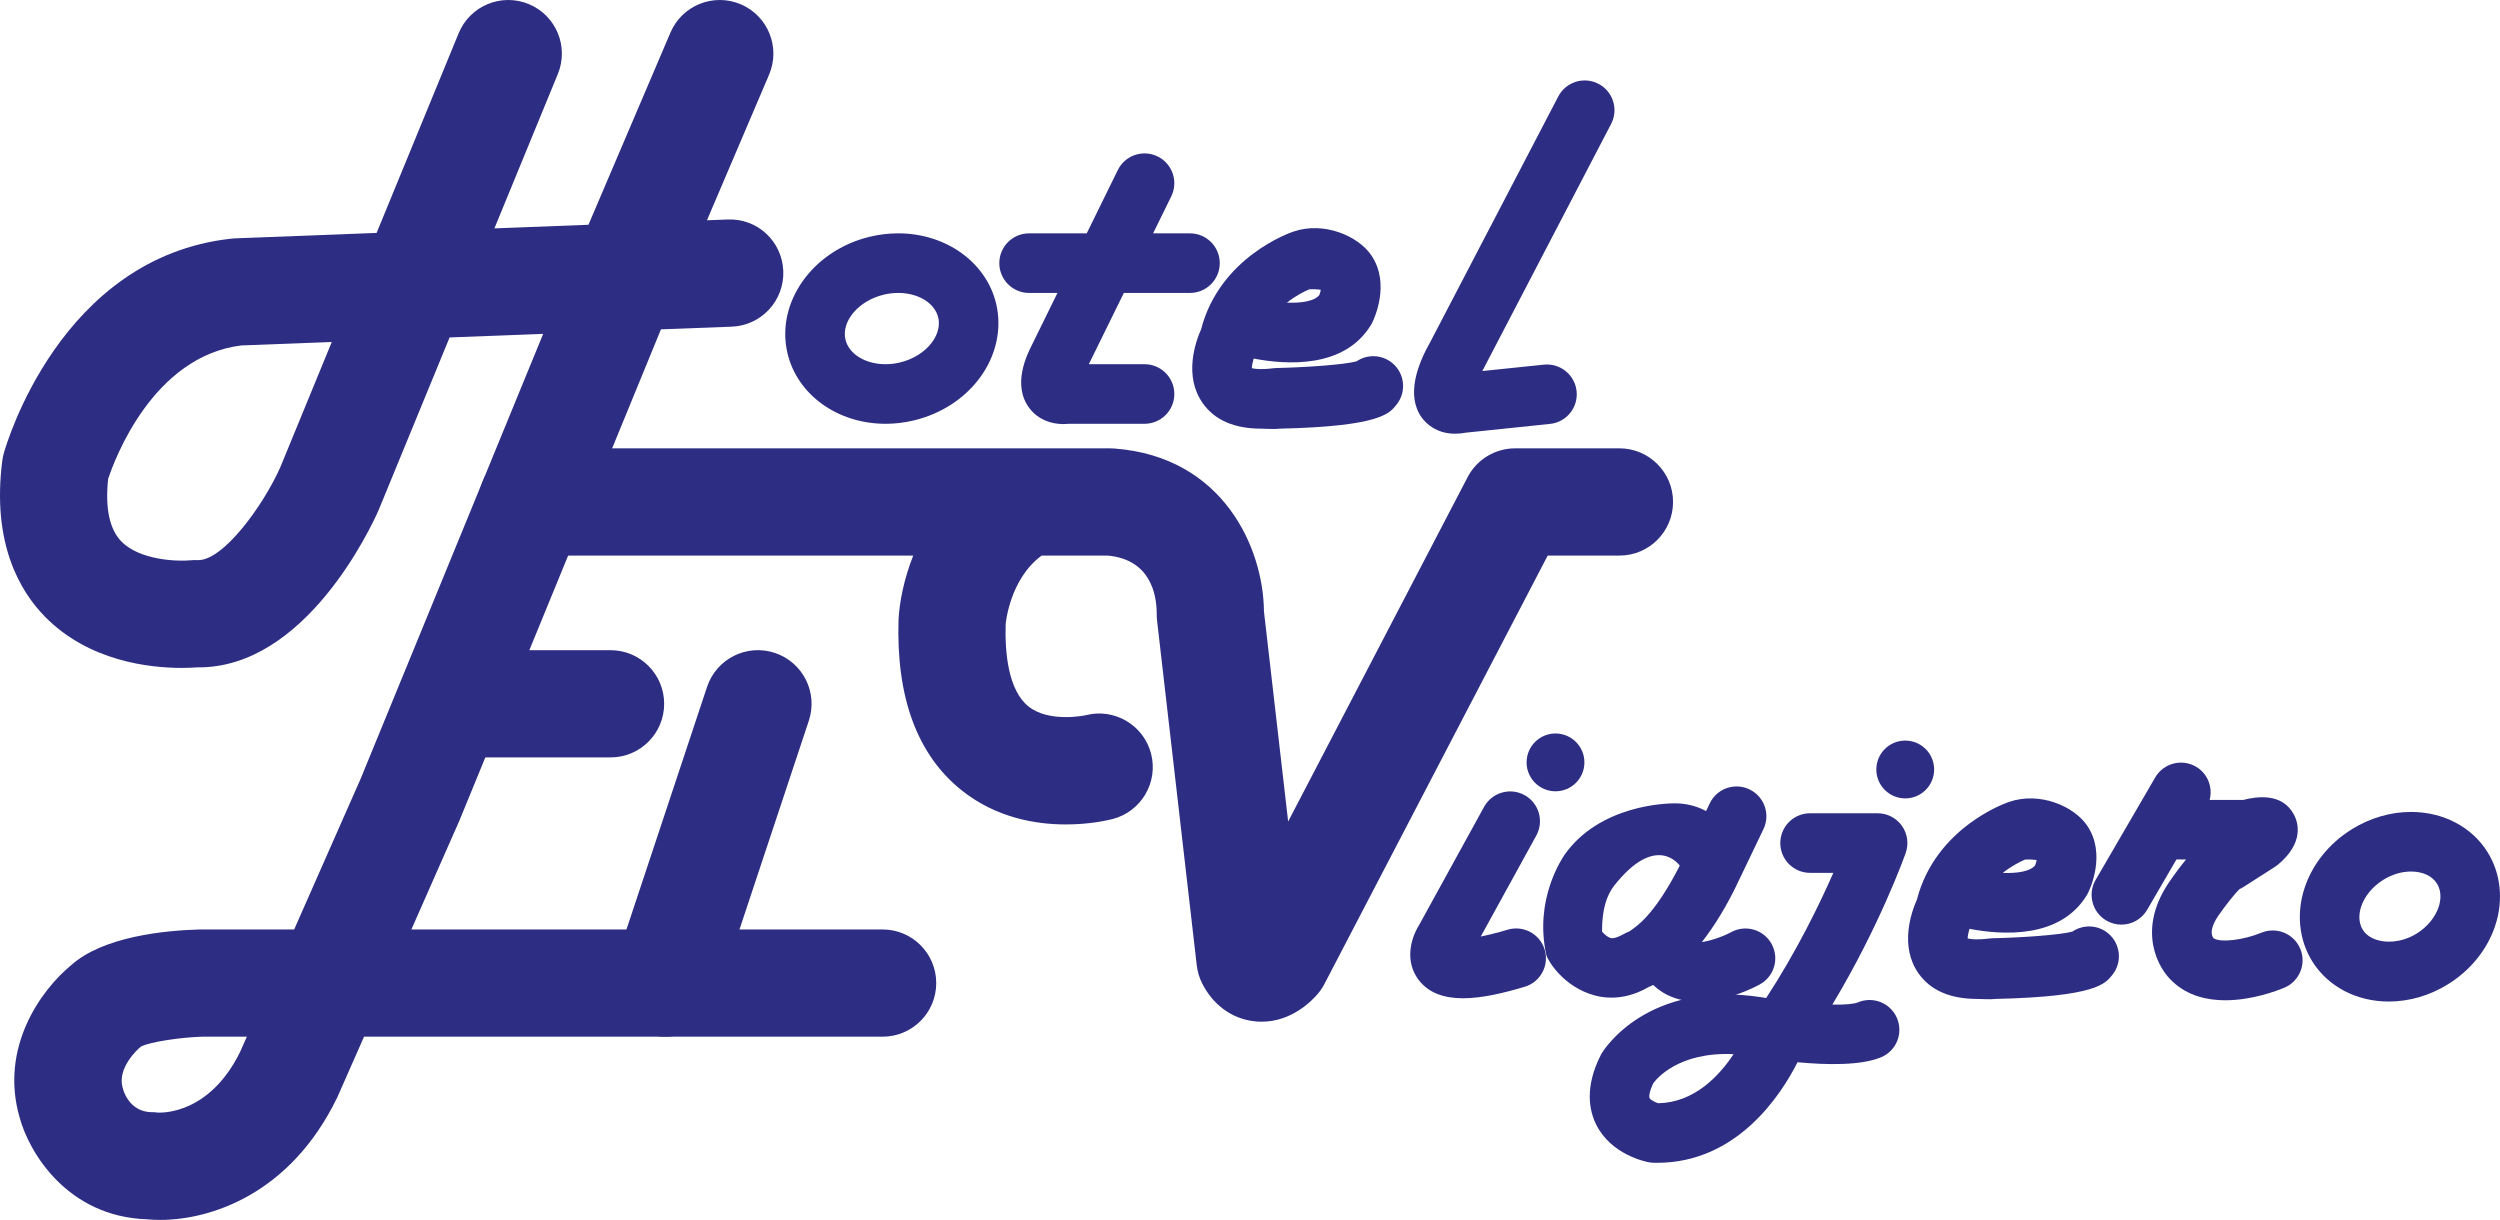 <svg xmlns="http://www.w3.org/2000/svg" width="400" height="195.187"><g fill="#2d2e83"><path d="M106.425 165.874c-.897 0-1.807-.144-2.708-.442-4.494-1.494-6.93-6.35-5.433-10.846L113.13 109.9c1.496-4.496 6.35-6.93 10.845-5.435 4.497 1.494 6.934 6.352 5.44 10.846l-14.848 44.686c-1.196 3.6-4.545 5.878-8.142 5.878M143.71 46.87c-.767 0-1.542.092-2.312.277-4.02.96-6.823 4.26-6.12 7.2.552 2.31 3.19 3.926 6.403 3.926.768 0 1.546-.092 2.313-.277 2.105-.504 3.966-1.667 5.105-3.197.558-.75 1.432-2.264 1.014-4.003-.552-2.31-3.185-3.927-6.403-3.927m-2.03 20.937c-7.642 0-14.09-4.625-15.673-11.245-1.938-8.103 3.972-16.486 13.175-18.687 1.49-.357 3.015-.54 4.527-.54 7.646 0 14.093 4.626 15.674 11.246.963 4.027 0 8.37-2.643 11.915-2.486 3.34-6.225 5.744-10.53 6.773-1.493.358-3.017.54-4.53.54M190.395 37.337h-5.9l2.91-5.923c1.16-2.362.184-5.22-2.178-6.38-2.362-1.162-5.22-.184-6.38 2.178l-4.97 10.125h-9.22c-2.634 0-4.767 2.132-4.767 4.765 0 2.634 2.133 4.77 4.766 4.77h4.536l-4.01 8.167c-.824 1.615-3.323 6.536-.464 10.288 1.435 1.878 3.57 2.525 5.392 2.525.292 0 .576-.017.844-.047h12.173c2.63 0 4.766-2.133 4.766-4.766s-2.135-4.765-4.766-4.765h-8.916l5.604-11.404h10.58c2.634 0 4.766-2.134 4.766-4.768 0-2.633-2.132-4.765-4.765-4.765M232.82 69.394c-3.072 0-4.703-1.712-5.324-2.56-2.58-3.536-.69-8.55 1.375-12.163l20.453-39.236c1.217-2.335 4.098-3.24 6.43-2.025 2.335 1.216 3.24 4.097 2.02 6.43L237.282 59.16c-.03.06-.062.12-.097.18-.003.008-.01.017-.015.026l9.853-1.023c2.613-.263 4.96 1.63 5.234 4.25.272 2.615-1.63 4.96-4.25 5.233l-13.437 1.396c-.63.116-1.21.17-1.747.17M257.643 150.066c-.42-.143-.936-.557-1.318-1.01-.01-3.567.73-5.72 1.876-7.268 6.84-8.73 10.56-3.284 10.56-3.284-4.15 8.112-6.98 9.764-8.117 10.55-.5.103-2.117 1.31-3 1.012m25.826.99c-1.248-2.308-4.137-3.17-6.452-1.93-1.61.863-3.49 1.423-4.717 1.602 1.945-2.487 4.015-5.76 6.04-10.12l3.81-7.946c1.14-2.373.14-5.218-2.233-6.36-2.377-1.14-5.22-.138-6.358 2.236l-.597 1.24s-2.013-1.28-5.118-1.243c-1.196.012-11.836.224-17.49 8.186-.436.67-4.915 7.188-2.94 16.108.3.963 2.788 5.096 7.717 6.435.755.206 1.667.358 2.705.358 1.685 0 3.692-.404 5.875-1.663.23-.092.504-.218.8-.364.74.704 1.517 1.22 2.23 1.578 1.577.79 3.28 1.092 4.95 1.092 4.512 0 8.816-2.18 9.874-2.758 2.305-1.256 3.152-4.136 1.903-6.448M320.443 139.663c2.335.09 4.396-.23 5.18-1.214.1-.254.185-.564.24-.836-.368-.065-.958-.122-1.85-.083-.707.302-2.108.98-3.57 2.133m-4.1 20.165c-4.303 0-7.44-1.36-9.358-4.058-3.108-4.375-1.157-9.865-.28-11.83 3.003-11.595 14.278-15.478 14.764-15.64 4.86-1.675 10.36.672 12.483 3.806 3.086 4.55.432 10.166.12 10.793-.06.118-.126.234-.195.348-4.258 6.987-13.533 6.375-18.755 5.364-.176.564-.29 1.152-.295 1.536.432.117 1.44.266 3.412.015.167-.02.337-.036.504-.04 4.863-.103 10.944-.547 12.826-1.063 1.69-1.148 3.993-1.122 5.67.22 2.05 1.647 2.385 4.644.74 6.698-1.123 1.4-2.542 3.487-18.682 3.85-1 .12-2.057 0-2.955 0"/><path d="M205.91 48.422c2.336.09 4.397-.23 5.18-1.214.1-.253.186-.563.24-.835-.367-.065-.957-.125-1.85-.083-.706.3-2.108.978-3.57 2.132m-4.1 20.165c-4.303 0-7.443-1.36-9.357-4.058-3.108-4.376-1.157-9.866-.28-11.832 3-11.594 14.278-15.477 14.764-15.638 4.86-1.676 10.36.67 12.483 3.802 3.087 4.554.433 10.17.12 10.796-.06.12-.126.235-.194.348-4.26 6.988-13.533 6.376-18.755 5.365-.175.565-.288 1.15-.294 1.537.432.117 1.44.266 3.41.015.168-.02.335-.036.505-.04 4.862-.103 10.943-.547 12.828-1.063 1.69-1.15 3.993-1.123 5.67.22 2.05 1.646 2.385 4.643.738 6.697-1.12 1.4-2.54 3.486-18.68 3.85-1 .12-2.058 0-2.955 0M368.045 151.814c-1.005-2.428-3.79-3.58-6.223-2.58-2.854 1.175-6.56 1.637-7.662.877-.566-.712-.3-1.994.713-3.512 1.184-1.727 2.744-3.677 3.465-4.348.21-.092.412-.203.606-.328l5.052-3.23c.17-.107.33-.23.486-.358 4.216-3.522 3.21-6.718 2.58-7.932-1.89-3.64-6.02-2.947-8.154-2.416h-5.362c.525-2.02-.304-4.22-2.195-5.32-2.274-1.324-5.194-.552-6.518 1.724l-9.53 16.387c-1.325 2.275-.553 5.192 1.723 6.516.754.438 1.577.647 2.392.647 1.64 0 3.238-.85 4.124-2.37l4.686-8.053h1.54c-.82.99-1.746 2.216-2.784 3.737-5.13 7.643-1.69 13.8.73 15.89 2.39 2.2 5.43 2.9 8.34 2.9 4.29 0 8.287-1.53 9.438-2.01 2.42-1.013 3.563-3.796 2.555-6.22"/><path d="M385.776 139.443c-1.51 0-3.054.463-4.462 1.34-1.697 1.055-2.982 2.615-3.53 4.28-.263.798-.58 2.35.268 3.71 1.39 2.232 5.46 2.563 8.61.604 1.693-1.056 2.98-2.612 3.527-4.28.262-.802.578-2.35-.27-3.71-.766-1.234-2.278-1.944-4.144-1.944m-3.576 20.804c-5.16 0-9.737-2.406-12.245-6.44-2.114-3.4-2.56-7.674-1.225-11.727 1.255-3.81 3.936-7.146 7.55-9.39 2.92-1.817 6.203-2.78 9.496-2.78 5.156 0 9.733 2.41 12.24 6.444 2.116 3.397 2.563 7.67 1.227 11.726-1.252 3.808-3.933 7.145-7.548 9.39-2.922 1.82-6.206 2.777-9.495 2.777M38.427 168.29c-4.944 10.05-12.576 9.762-13.25 9.72-.43-.07-.486-.056-.918-.062-3.12-.05-4.245-2.634-4.537-3.576-.048-.224-.024-.09-.086-.31-.976-3.263 2.654-6.38 2.65-6.38.114-.09.224-.18.332-.276 1.49-.692 6.062-1.417 9.736-1.536h7.14l-1.07 2.42zm6.406-93.493c-2.76 6.182-9.206 15.015-13.23 14.82-.38-.02-.834.002-1.213.037-1.91.185-8.028.015-10.977-3.03-1.897-1.956-2.606-5.317-2.11-10.002 1.063-3.206 7.192-19.616 21.3-21.35l14.482-.557-8.252 20.082zm96.387 73.916H65.822l7.62-17.272c.03-.068.06-.137.088-.205l4.122-10.05h20.034c4.74 0 8.58-3.84 8.58-8.577 0-4.74-3.84-8.58-8.58-8.58H84.693l21.06-51.335 11.323-.426c4.733-.18 8.428-4.163 8.25-8.9-.18-4.732-4.11-8.453-8.9-8.248l-3.313.125 9.94-23.297c1.86-4.36-.165-9.4-4.525-11.258-4.356-1.858-9.396.167-11.257 4.524l-13.118 30.75-15.048.578 10.15-24.702c1.803-4.38-.288-9.393-4.672-11.195-4.38-1.798-9.396.29-11.198 4.673L60.257 37.266l-22.64.87c-.2.01-.4.025-.597.046C9.625 41.158.962 71.257.604 72.537c-.11.4-.19.802-.244 1.213-1.673 13.16 2.806 20.828 6.86 24.946 7.025 7.143 16.79 8.17 21.837 8.17 1.074 0 1.936-.046 2.51-.09 17.32.217 27.85-22.525 29.003-25.138.03-.07.06-.137.086-.21l11.28-27.437 14.973-.575L64 109.253c-.006.012-.012.02-.014.033l-6.29 15.33-10.63 24.097h-15.07c-5.565.15-15.508 1.104-20.658 5.756-4.738 3.903-11.46 13.123-8.19 24.357 1.51 5.577 7.618 15.84 20.402 16.265.647.063 1.34.095 2.07.095 7.983 0 20.786-4.04 28.307-19.533.043-.092.088-.188.13-.283l4.19-9.5h82.97c4.74 0 8.58-3.84 8.58-8.577 0-4.74-3.84-8.58-8.58-8.58"/><path d="M259.107 71.735h-16.683c-3.197 0-6.13 1.777-7.607 4.613l-28.713 55.096-3.873-33.642c-.08-10.01-6.43-24.764-24.006-26.046-.206-.015-.414-.02-.623-.02H85.148c-4.74 0-8.58 3.84-8.58 8.58 0 4.737 3.84 8.578 8.58 8.578h60.965c-1.51 3.827-2.2 7.492-2.347 10.21-.4 12.488 3 21.69 10.107 27.354 5.517 4.396 11.85 5.454 16.67 5.454 3.94 0 6.862-.706 7.5-.873 4.584-1.203 7.324-5.897 6.12-10.478-1.202-4.583-5.9-7.318-10.477-6.12-.06.016-5.803 1.24-9.12-1.404-3.286-2.618-3.8-8.726-3.658-13.2.006-.077.638-7.198 5.758-10.944h10.587c6.752.633 7.8 6.093 7.82 9.224-.007.382.01.764.053 1.142l6.355 55.2c.116.994.402 1.96.85 2.854 1.72 3.44 4.73 5.655 8.263 6.08.433.055.856.08 1.265.08 4.8 0 8.04-3.34 8.973-4.44.416-.488.774-1.022 1.072-1.59l35.726-68.55h11.48c4.737 0 8.578-3.84 8.578-8.58 0-4.738-3.84-8.58-8.58-8.58M234.09 159.723c-2.947 0-5.502-.787-7.143-2.988-2.144-2.872-1.312-6.436.093-8.702l10.414-18.937c1.27-2.305 4.17-3.15 6.474-1.88 2.305 1.27 3.146 4.168 1.88 6.473l-8.882 16.15c1.097-.214 2.505-.554 4.297-1.088 2.523-.755 5.177.68 5.93 3.206.75 2.523-.684 5.177-3.207 5.928-3.322.99-6.8 1.837-9.856 1.837M253.505 121.982c0-2.556-2.07-4.625-4.625-4.625-2.556 0-4.625 2.07-4.625 4.625 0 2.556 2.07 4.625 4.625 4.625 2.556 0 4.625-2.07 4.625-4.625M264.528 173.316c-.716 1.473-.677 2.218-.603 2.367.155.314.895.674 1.366.835 5.745-.092 9.738-4.315 12.08-7.852-8.84-.41-12.37 3.994-12.842 4.65m.6 12.736c-.177 0-.353-.003-.532-.006-.247-.006-.495-.03-.736-.074-.618-.11-6.084-1.23-8.476-6.05-1.106-2.235-1.876-5.977.746-11.13.05-.096.1-.188.155-.278.29-.483 7.253-11.782 25.635-8.943.22.04.44.078.665.114 4.896-7.506 8.523-14.968 10.747-20.028h-3.72c-2.632 0-4.767-2.135-4.767-4.766 0-2.633 2.135-4.768 4.766-4.768h10.805c1.548 0 3 .75 3.892 2.016.894 1.264 1.118 2.88.602 4.342-.198.554-4.18 11.693-11.733 24.254 1.96.036 3.433-.08 4.09-.358 2.423-1.02 5.224.104 6.25 2.523 1.028 2.417-.08 5.206-2.494 6.24-3.205 1.372-8.746 1.26-13.42.818-2.648 5.245-9.674 16.094-22.476 16.094M309.463 123.118c0-2.556-2.07-4.625-4.625-4.625-2.556 0-4.625 2.07-4.625 4.625 0 2.556 2.07 4.625 4.625 4.625 2.556 0 4.625-2.07 4.625-4.625"/></g></svg>